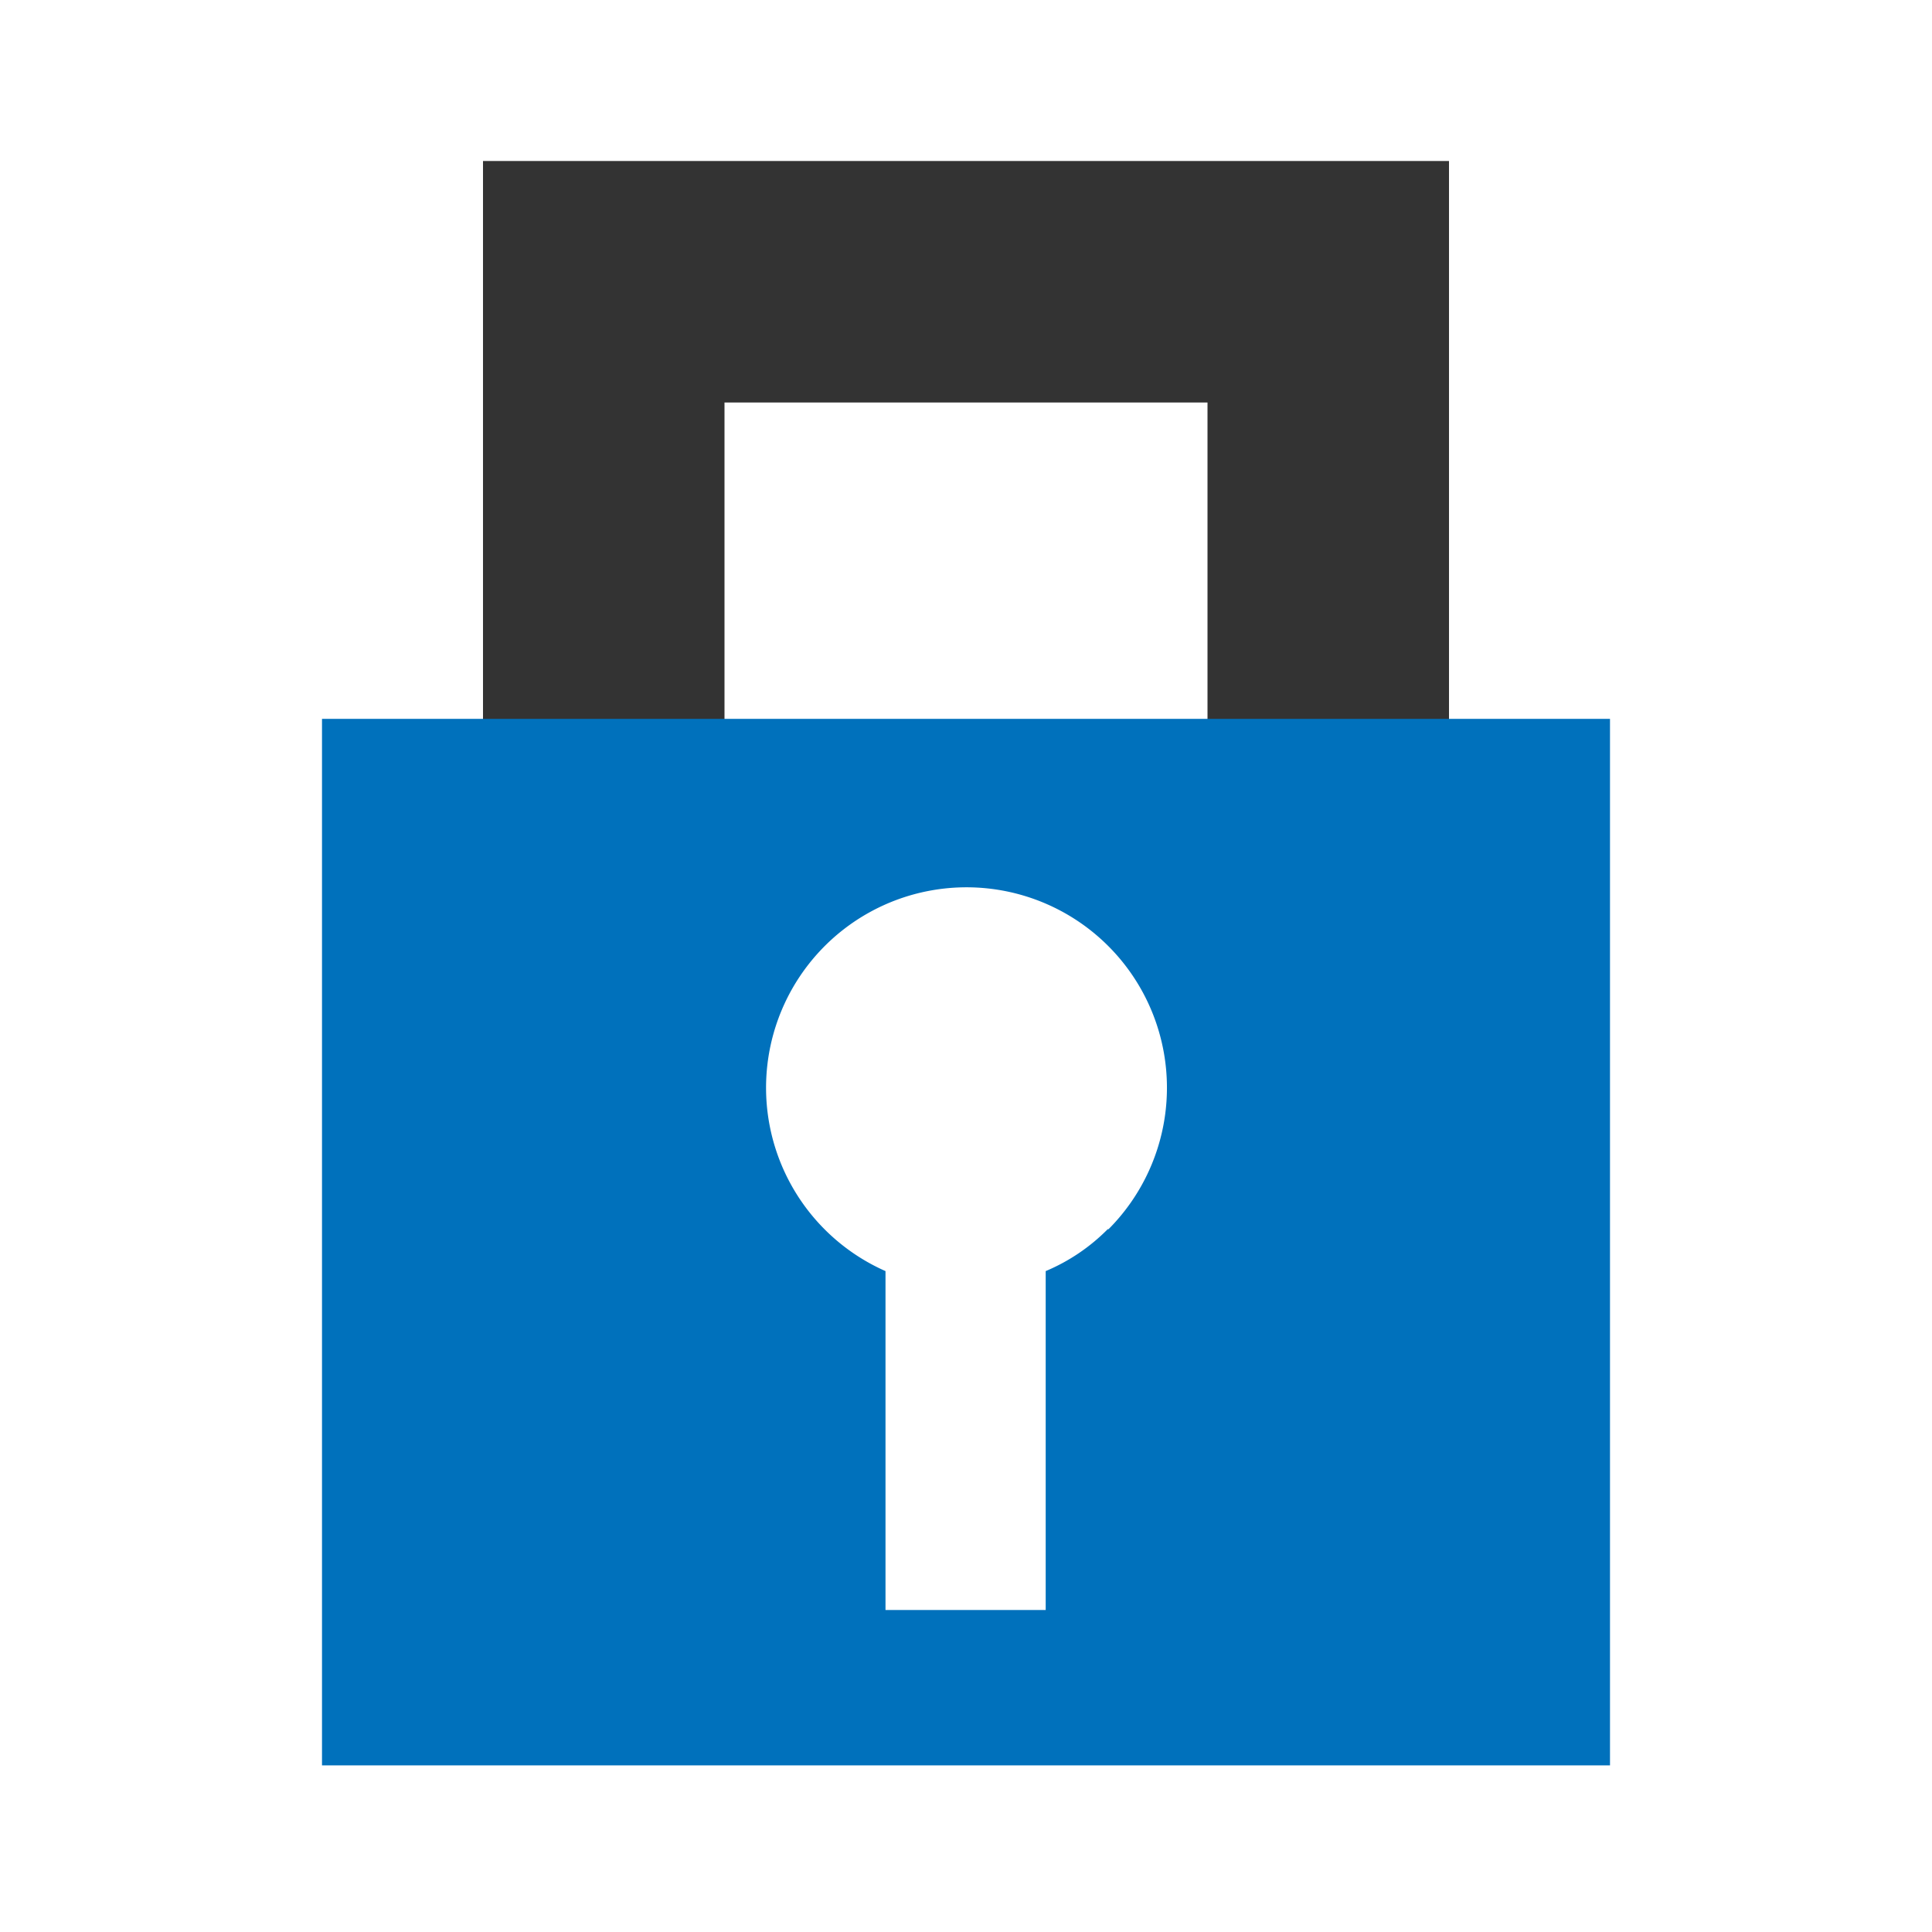 <svg xmlns="http://www.w3.org/2000/svg" viewBox="0 0 24 24"><g id="Layer_2" data-name="Layer 2"><polygon points="18 2 18 9 15 9 15 5 9 5 9 11 6 11 6 2 18 2" style="fill:#333"/><path d="M4,8.93v13H20v-13Zm9.76,6.34a2.38,2.38,0,0,1-.77.52V20H11V15.79a2.49,2.49,0,1,1,2.77-.52Z" style="fill:#0071bc"/></g></svg>